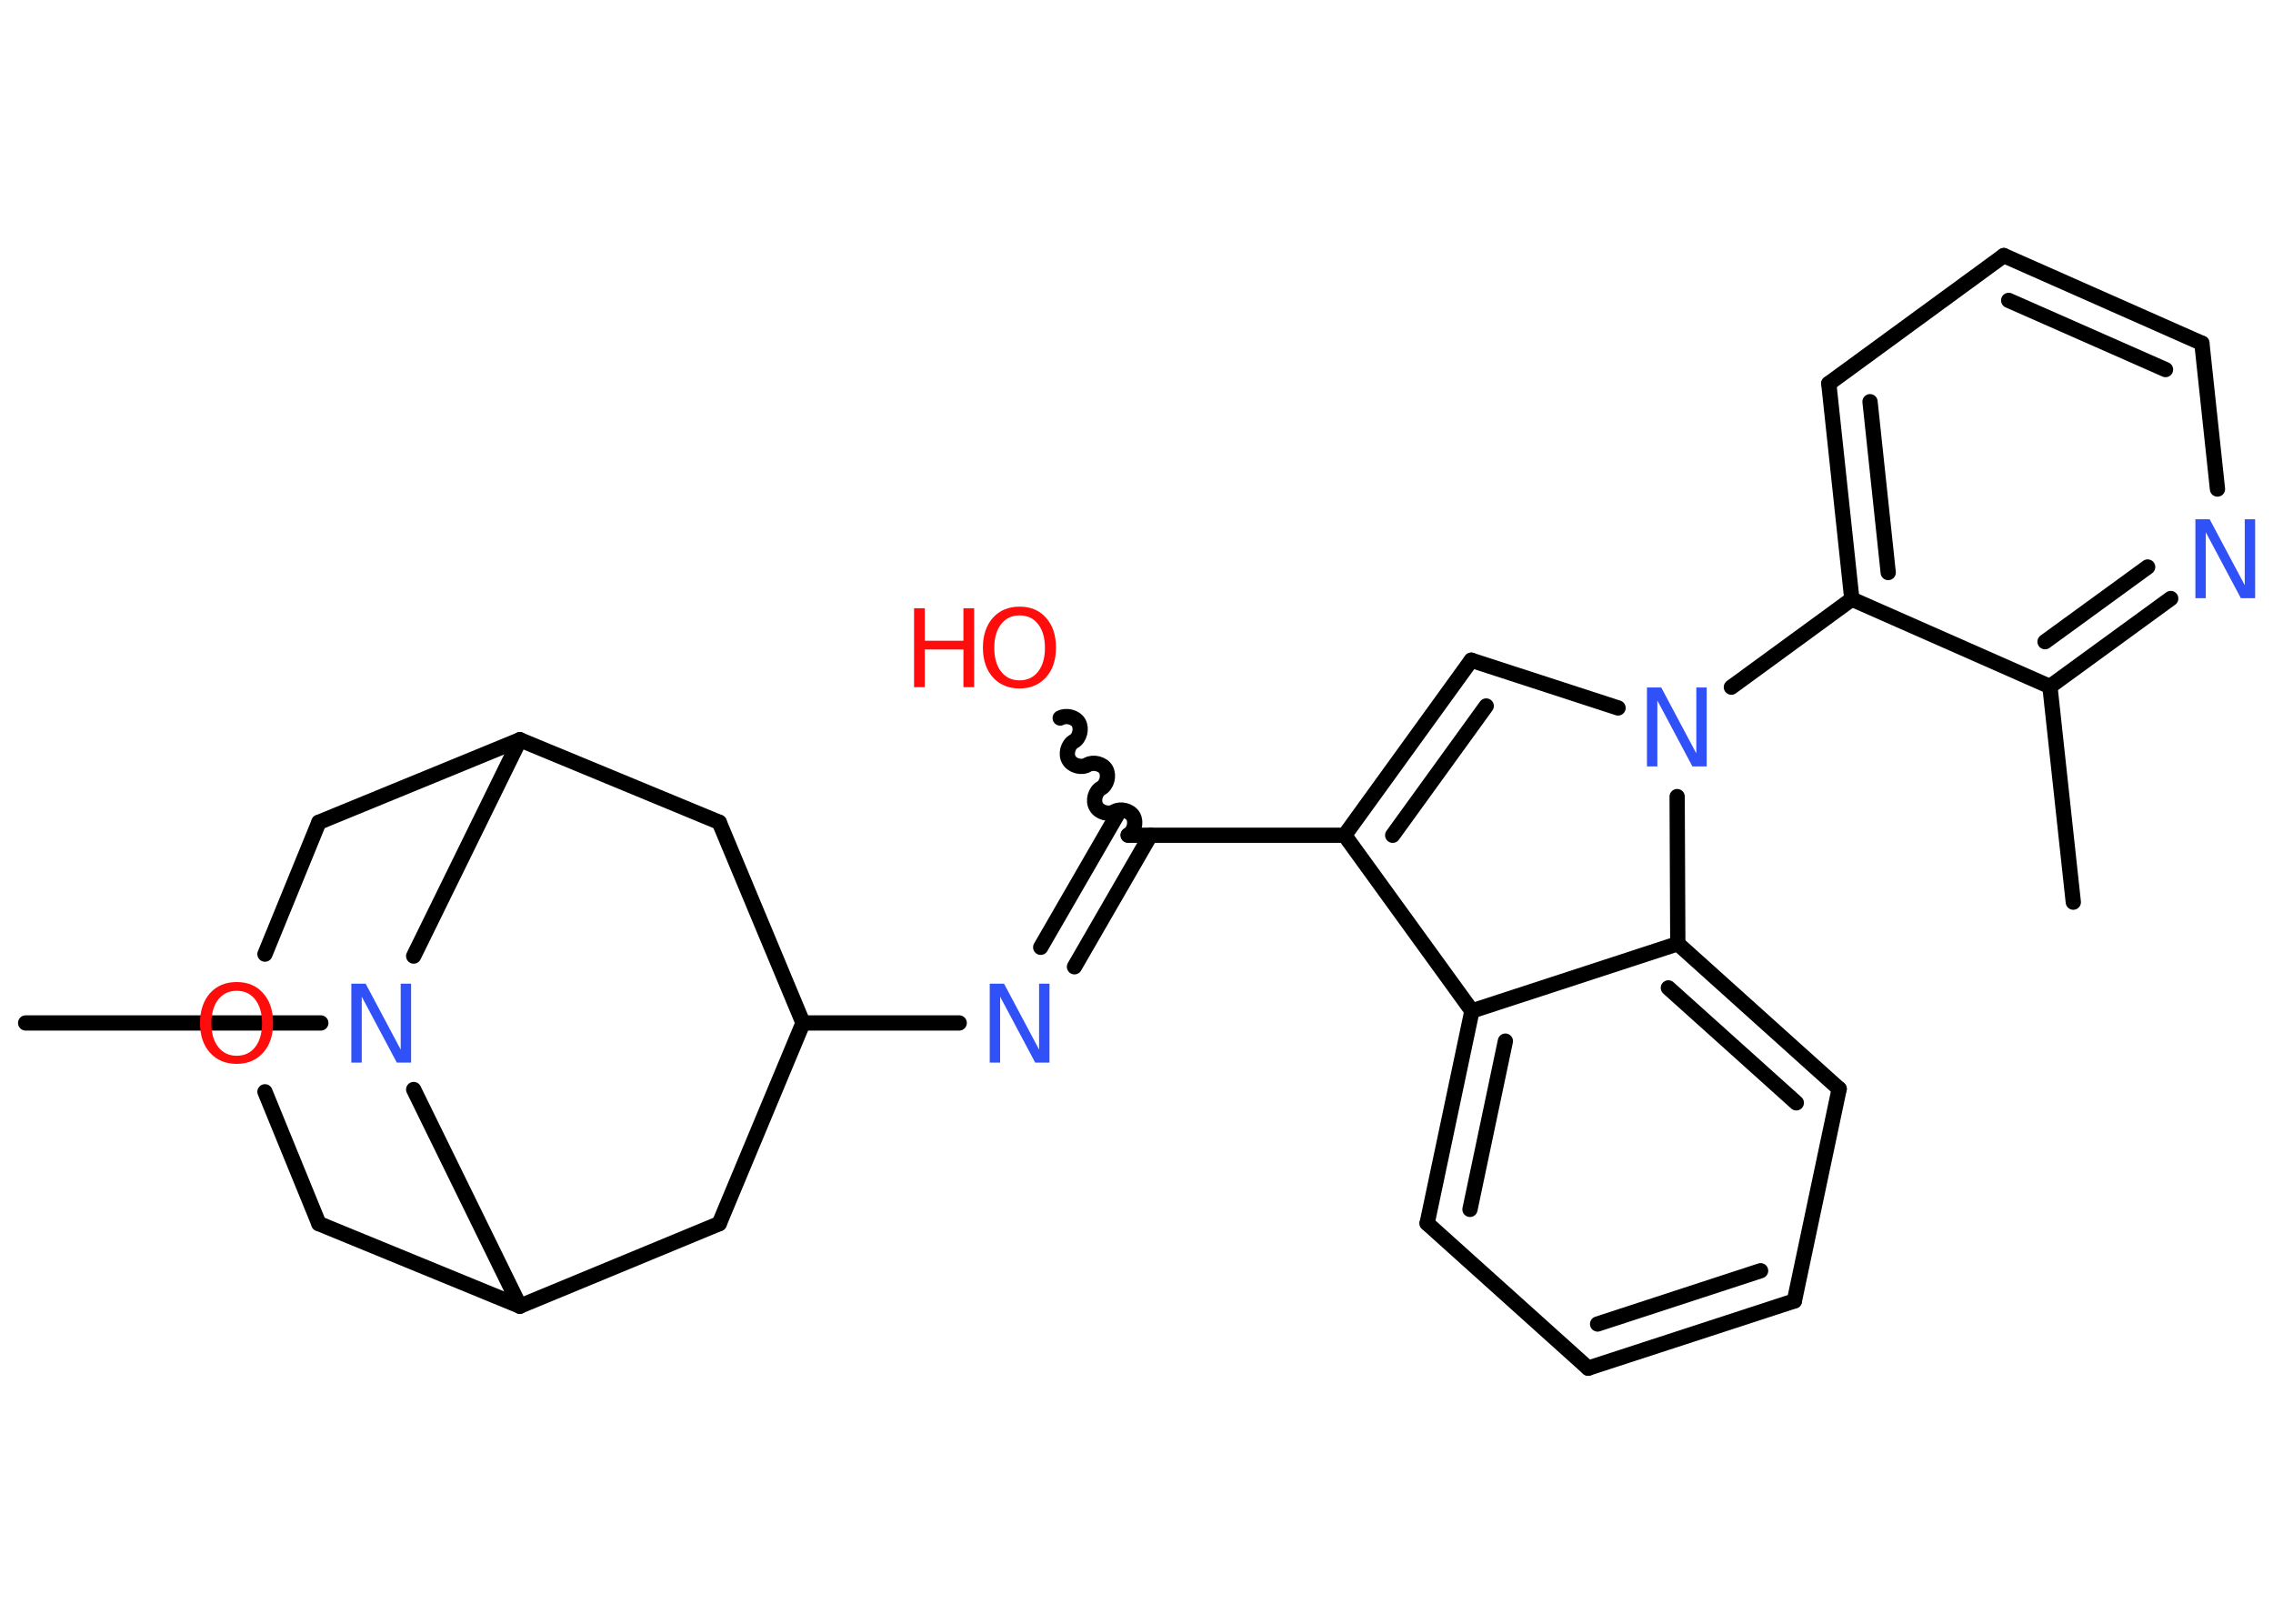 <?xml version='1.0' encoding='UTF-8'?>
<!DOCTYPE svg PUBLIC "-//W3C//DTD SVG 1.1//EN" "http://www.w3.org/Graphics/SVG/1.1/DTD/svg11.dtd">
<svg version='1.2' xmlns='http://www.w3.org/2000/svg' xmlns:xlink='http://www.w3.org/1999/xlink' width='70.0mm' height='50.0mm' viewBox='0 0 70.0 50.0'>
  <desc>Generated by the Chemistry Development Kit (http://github.com/cdk)</desc>
  <g stroke-linecap='round' stroke-linejoin='round' stroke='#000000' stroke-width='.47' fill='#3050F8'>
    <rect x='.0' y='.0' width='70.0' height='50.0' fill='#FFFFFF' stroke='none'/>
    <g id='mol1' class='mol'>
      <line id='mol1bnd1' class='bond' x1='63.85' y1='27.78' x2='63.13' y2='21.14'/>
      <g id='mol1bnd2' class='bond'>
        <line x1='63.13' y1='21.14' x2='66.85' y2='18.43'/>
        <line x1='62.98' y1='19.76' x2='66.14' y2='17.46'/>
      </g>
      <line id='mol1bnd3' class='bond' x1='68.29' y1='15.06' x2='67.81' y2='10.57'/>
      <g id='mol1bnd4' class='bond'>
        <line x1='67.81' y1='10.57' x2='61.71' y2='7.87'/>
        <line x1='66.69' y1='11.38' x2='61.86' y2='9.25'/>
      </g>
      <line id='mol1bnd5' class='bond' x1='61.71' y1='7.87' x2='56.32' y2='11.81'/>
      <g id='mol1bnd6' class='bond'>
        <line x1='56.32' y1='11.81' x2='57.03' y2='18.45'/>
        <line x1='57.59' y1='12.37' x2='58.15' y2='17.63'/>
      </g>
      <line id='mol1bnd7' class='bond' x1='63.13' y1='21.14' x2='57.03' y2='18.45'/>
      <line id='mol1bnd8' class='bond' x1='57.03' y1='18.45' x2='53.32' y2='21.16'/>
      <line id='mol1bnd9' class='bond' x1='49.83' y1='21.8' x2='45.31' y2='20.33'/>
      <g id='mol1bnd10' class='bond'>
        <line x1='45.31' y1='20.33' x2='41.41' y2='25.72'/>
        <line x1='45.77' y1='21.74' x2='42.89' y2='25.72'/>
      </g>
      <line id='mol1bnd11' class='bond' x1='41.41' y1='25.72' x2='34.74' y2='25.72'/>
      <path id='mol1bnd12' class='bond' d='M32.65 22.11c.18 -.1 .47 -.03 .57 .15c.1 .18 .03 .47 -.15 .57c-.18 .1 -.26 .39 -.15 .57c.1 .18 .39 .26 .57 .15c.18 -.1 .47 -.03 .57 .15c.1 .18 .03 .47 -.15 .57c-.18 .1 -.26 .39 -.15 .57c.1 .18 .39 .26 .57 .15c.18 -.1 .47 -.03 .57 .15c.1 .18 .03 .47 -.15 .57' fill='none' stroke='#000000' stroke-width='.47'/>
      <g id='mol1bnd13' class='bond'>
        <line x1='35.43' y1='25.72' x2='33.09' y2='29.77'/>
        <line x1='34.39' y1='25.12' x2='32.05' y2='29.17'/>
      </g>
      <line id='mol1bnd14' class='bond' x1='29.54' y1='31.5' x2='24.73' y2='31.5'/>
      <line id='mol1bnd15' class='bond' x1='24.73' y1='31.5' x2='22.15' y2='25.32'/>
      <line id='mol1bnd16' class='bond' x1='22.15' y1='25.32' x2='16.01' y2='22.78'/>
      <line id='mol1bnd17' class='bond' x1='16.01' y1='22.78' x2='9.82' y2='25.32'/>
      <line id='mol1bnd18' class='bond' x1='9.82' y1='25.32' x2='8.16' y2='29.38'/>
      <line id='mol1bnd19' class='bond' x1='8.16' y1='33.62' x2='9.82' y2='37.68'/>
      <line id='mol1bnd20' class='bond' x1='9.82' y1='37.68' x2='16.01' y2='40.22'/>
      <line id='mol1bnd21' class='bond' x1='16.01' y1='40.22' x2='22.15' y2='37.68'/>
      <line id='mol1bnd22' class='bond' x1='24.73' y1='31.5' x2='22.15' y2='37.68'/>
      <line id='mol1bnd23' class='bond' x1='16.01' y1='40.22' x2='12.74' y2='33.55'/>
      <line id='mol1bnd24' class='bond' x1='16.01' y1='22.78' x2='12.74' y2='29.44'/>
      <line id='mol1bnd25' class='bond' x1='9.88' y1='31.5' x2='.79' y2='31.5'/>
      <line id='mol1bnd26' class='bond' x1='41.41' y1='25.72' x2='45.33' y2='31.13'/>
      <g id='mol1bnd27' class='bond'>
        <line x1='45.33' y1='31.13' x2='43.95' y2='37.67'/>
        <line x1='46.36' y1='32.06' x2='45.27' y2='37.24'/>
      </g>
      <line id='mol1bnd28' class='bond' x1='43.95' y1='37.67' x2='48.91' y2='42.13'/>
      <g id='mol1bnd29' class='bond'>
        <line x1='48.91' y1='42.13' x2='55.26' y2='40.06'/>
        <line x1='49.2' y1='40.77' x2='54.22' y2='39.13'/>
      </g>
      <line id='mol1bnd30' class='bond' x1='55.26' y1='40.06' x2='56.64' y2='33.53'/>
      <g id='mol1bnd31' class='bond'>
        <line x1='56.64' y1='33.53' x2='51.67' y2='29.06'/>
        <line x1='55.32' y1='33.96' x2='51.38' y2='30.42'/>
      </g>
      <line id='mol1bnd32' class='bond' x1='45.33' y1='31.13' x2='51.67' y2='29.06'/>
      <line id='mol1bnd33' class='bond' x1='51.65' y1='24.53' x2='51.67' y2='29.06'/>
      <path id='mol1atm3' class='atom' d='M67.61 15.99h.44l1.08 2.03v-2.03h.32v2.43h-.44l-1.08 -2.03v2.03h-.32v-2.43z' stroke='none'/>
      <path id='mol1atm8' class='atom' d='M50.72 21.17h.44l1.08 2.03v-2.03h.32v2.43h-.44l-1.08 -2.03v2.03h-.32v-2.43z' stroke='none'/>
      <g id='mol1atm12' class='atom'>
        <path d='M31.4 18.95q-.36 .0 -.57 .27q-.21 .27 -.21 .73q.0 .46 .21 .73q.21 .27 .57 .27q.36 .0 .57 -.27q.21 -.27 .21 -.73q.0 -.46 -.21 -.73q-.21 -.27 -.57 -.27zM31.4 18.68q.51 .0 .81 .34q.31 .34 .31 .92q.0 .58 -.31 .92q-.31 .34 -.81 .34q-.51 .0 -.82 -.34q-.31 -.34 -.31 -.92q.0 -.57 .31 -.92q.31 -.34 .82 -.34z' stroke='none' fill='#FF0D0D'/>
        <path d='M28.15 18.73h.33v1.0h1.19v-1.0h.33v2.43h-.33v-1.16h-1.19v1.16h-.33v-2.43z' stroke='none' fill='#FF0D0D'/>
      </g>
      <path id='mol1atm13' class='atom' d='M30.48 30.29h.44l1.08 2.03v-2.03h.32v2.43h-.44l-1.08 -2.03v2.03h-.32v-2.43z' stroke='none'/>
      <path id='mol1atm18' class='atom' d='M7.29 30.51q-.36 .0 -.57 .27q-.21 .27 -.21 .73q.0 .46 .21 .73q.21 .27 .57 .27q.36 .0 .57 -.27q.21 -.27 .21 -.73q.0 -.46 -.21 -.73q-.21 -.27 -.57 -.27zM7.29 30.24q.51 .0 .81 .34q.31 .34 .31 .92q.0 .58 -.31 .92q-.31 .34 -.81 .34q-.51 .0 -.82 -.34q-.31 -.34 -.31 -.92q.0 -.57 .31 -.92q.31 -.34 .82 -.34z' stroke='none' fill='#FF0D0D'/>
      <path id='mol1atm22' class='atom' d='M10.82 30.29h.44l1.08 2.03v-2.03h.32v2.43h-.44l-1.08 -2.03v2.03h-.32v-2.43z' stroke='none'/>
    </g>
  </g>
</svg>
